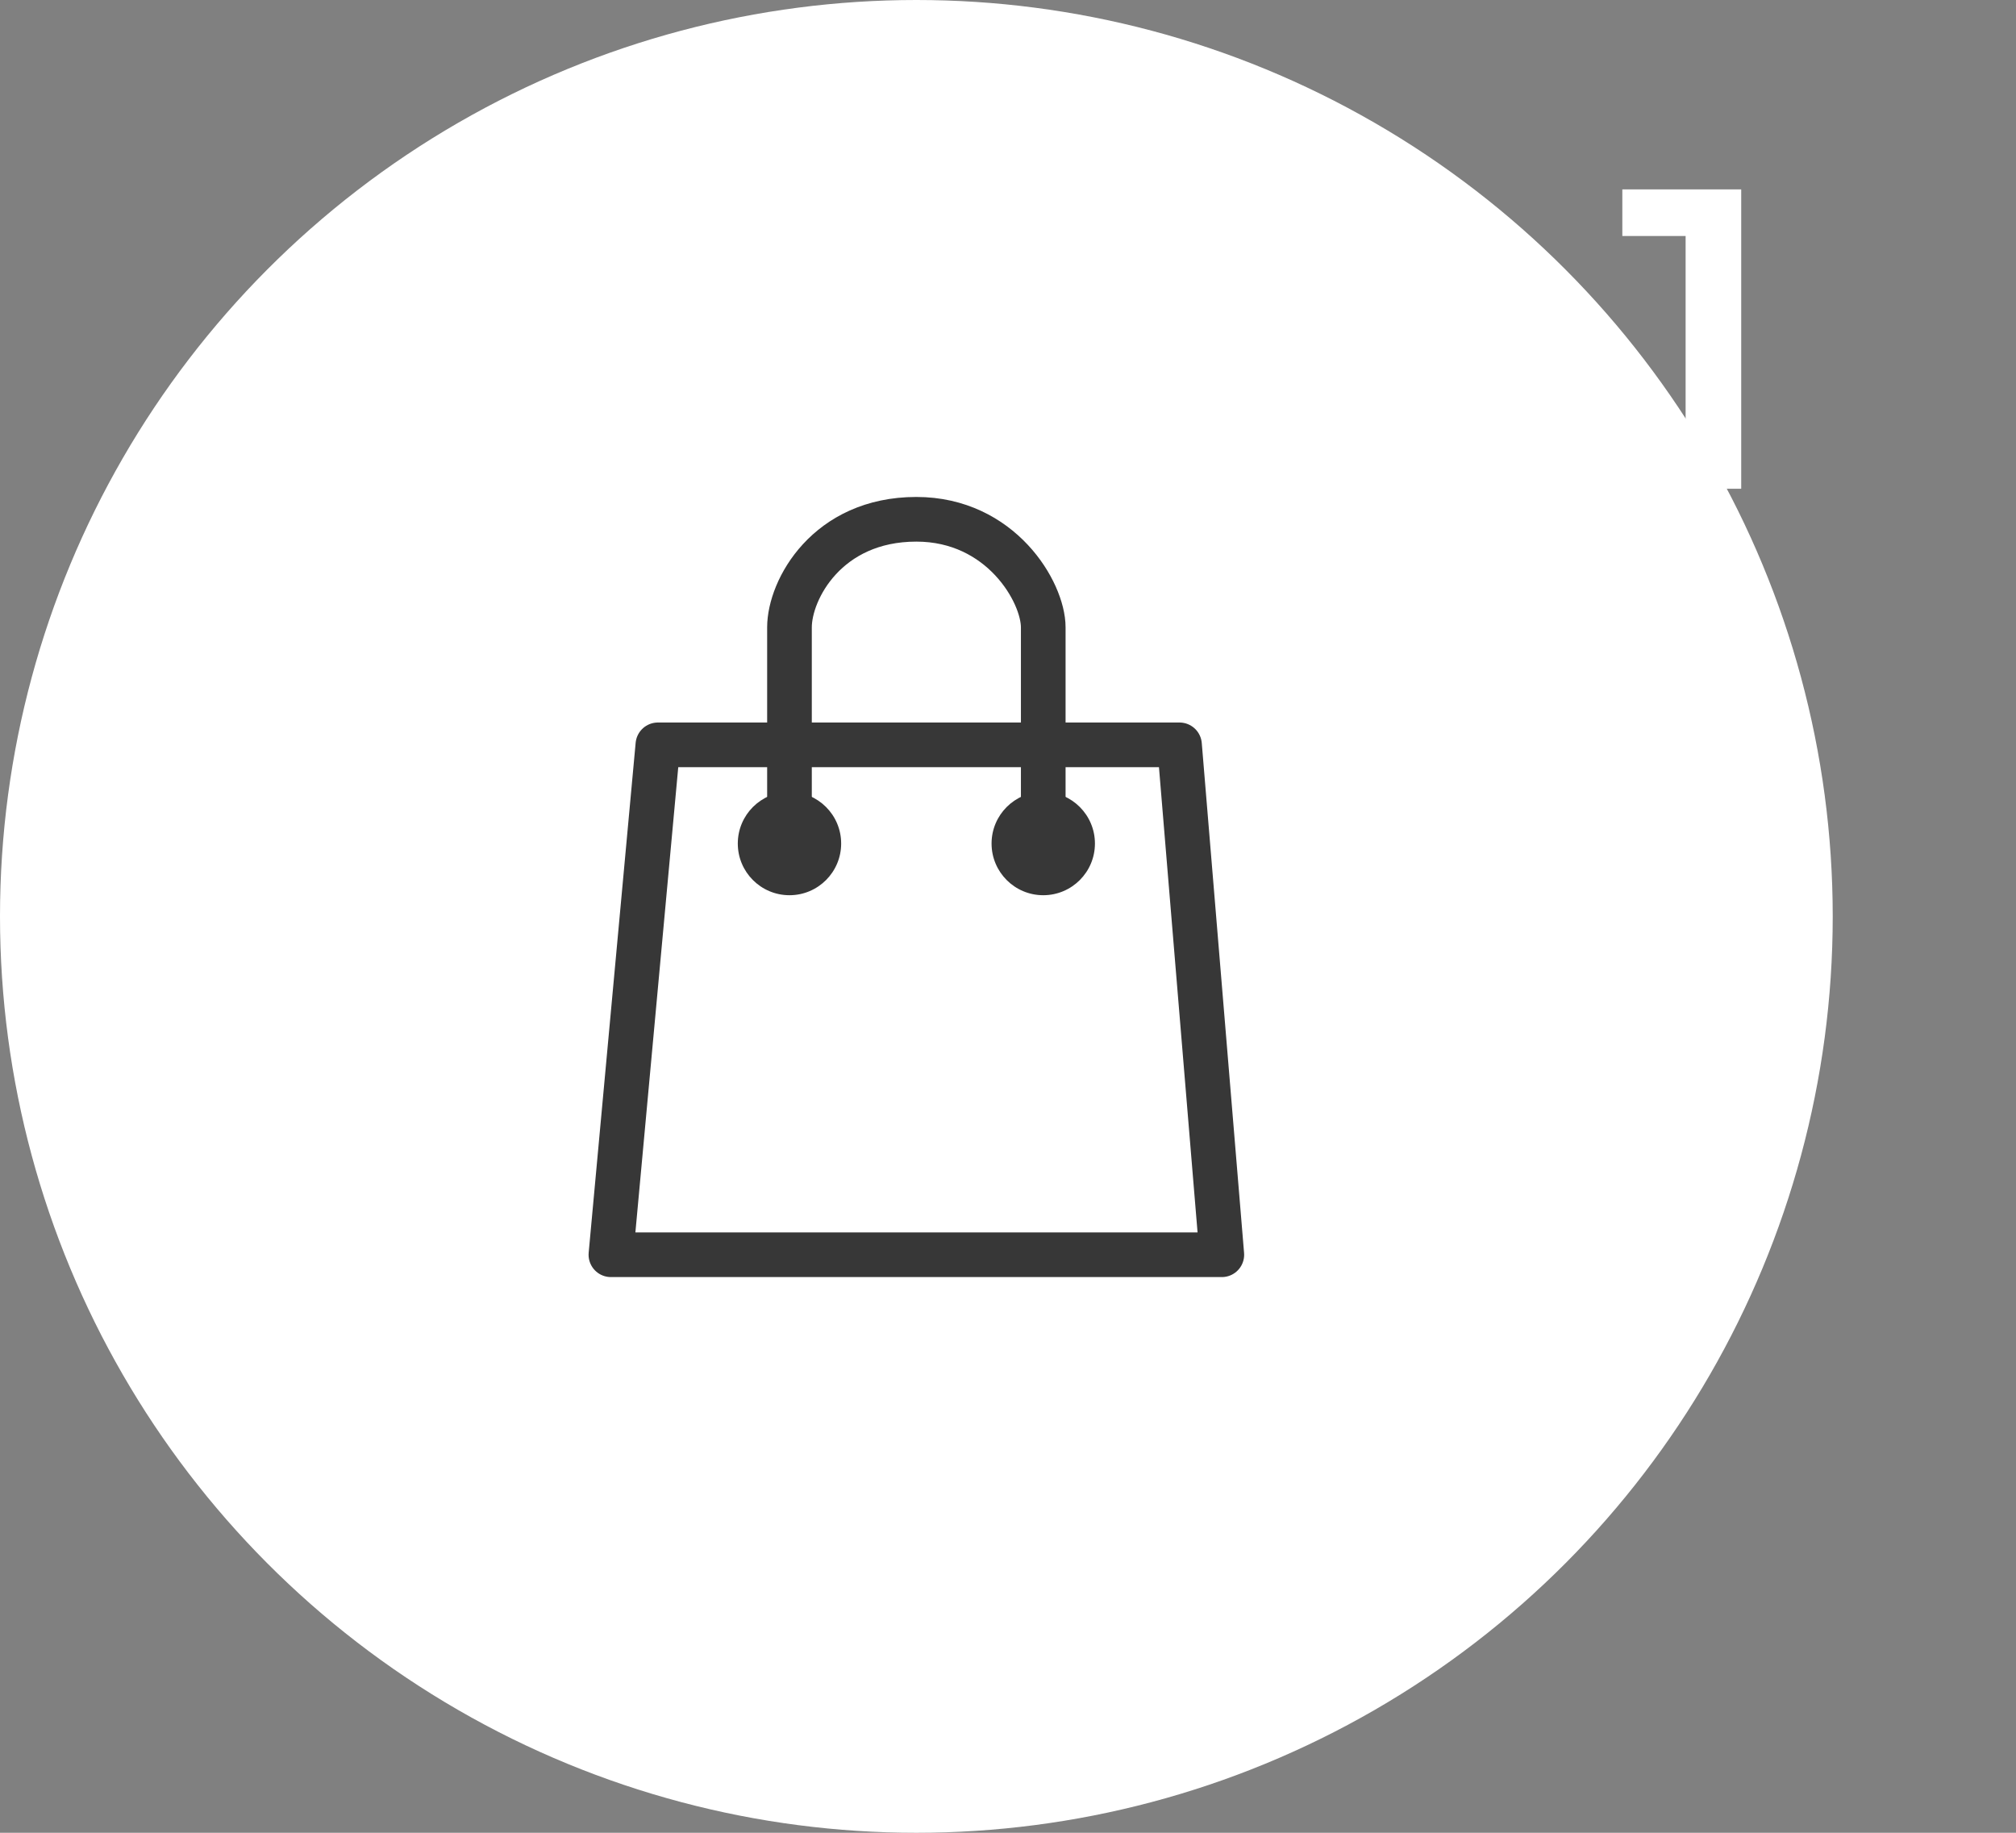 <svg width="66" height="60" viewBox="0 0 66 60" fill="none" xmlns="http://www.w3.org/2000/svg">
<rect x="0" y="0" width="66" height="60" fill="#808080" stroke="none"/>
<circle cx="30" cy="30" r="30" fill="white"/>
<!-- <circle cx="55.5" cy="10.5" r="10.5" fill="#757AA5"/>  ЭТО МАРКЕР КОЛ-ВА ПРОДУКТОВ В КОРЗИНЕ -->
<path d="M57.004 6.2V16H55.184V7.726H53.112V6.2H57.004Z" fill="white"/>
<path d="M40 41.077H20L21.538 24.384H38.615L40 41.077Z" stroke="#373737" stroke-width="1.462" stroke-linecap="round" stroke-linejoin="round"/>
<path d="M25.846 27.769C25.846 27.769 25.846 21.769 25.846 20.538C25.846 19.308 27.077 17 30 17C32.769 17 34.154 19.385 34.154 20.538C34.154 21.523 34.154 25.769 34.154 27.769" stroke="#373737" stroke-width="1.462"/>
<circle cx="34.154" cy="27.615" r="1.692" fill="#373737"/>
<circle cx="25.846" cy="27.615" r="1.692" fill="#373737"/>
</svg>
